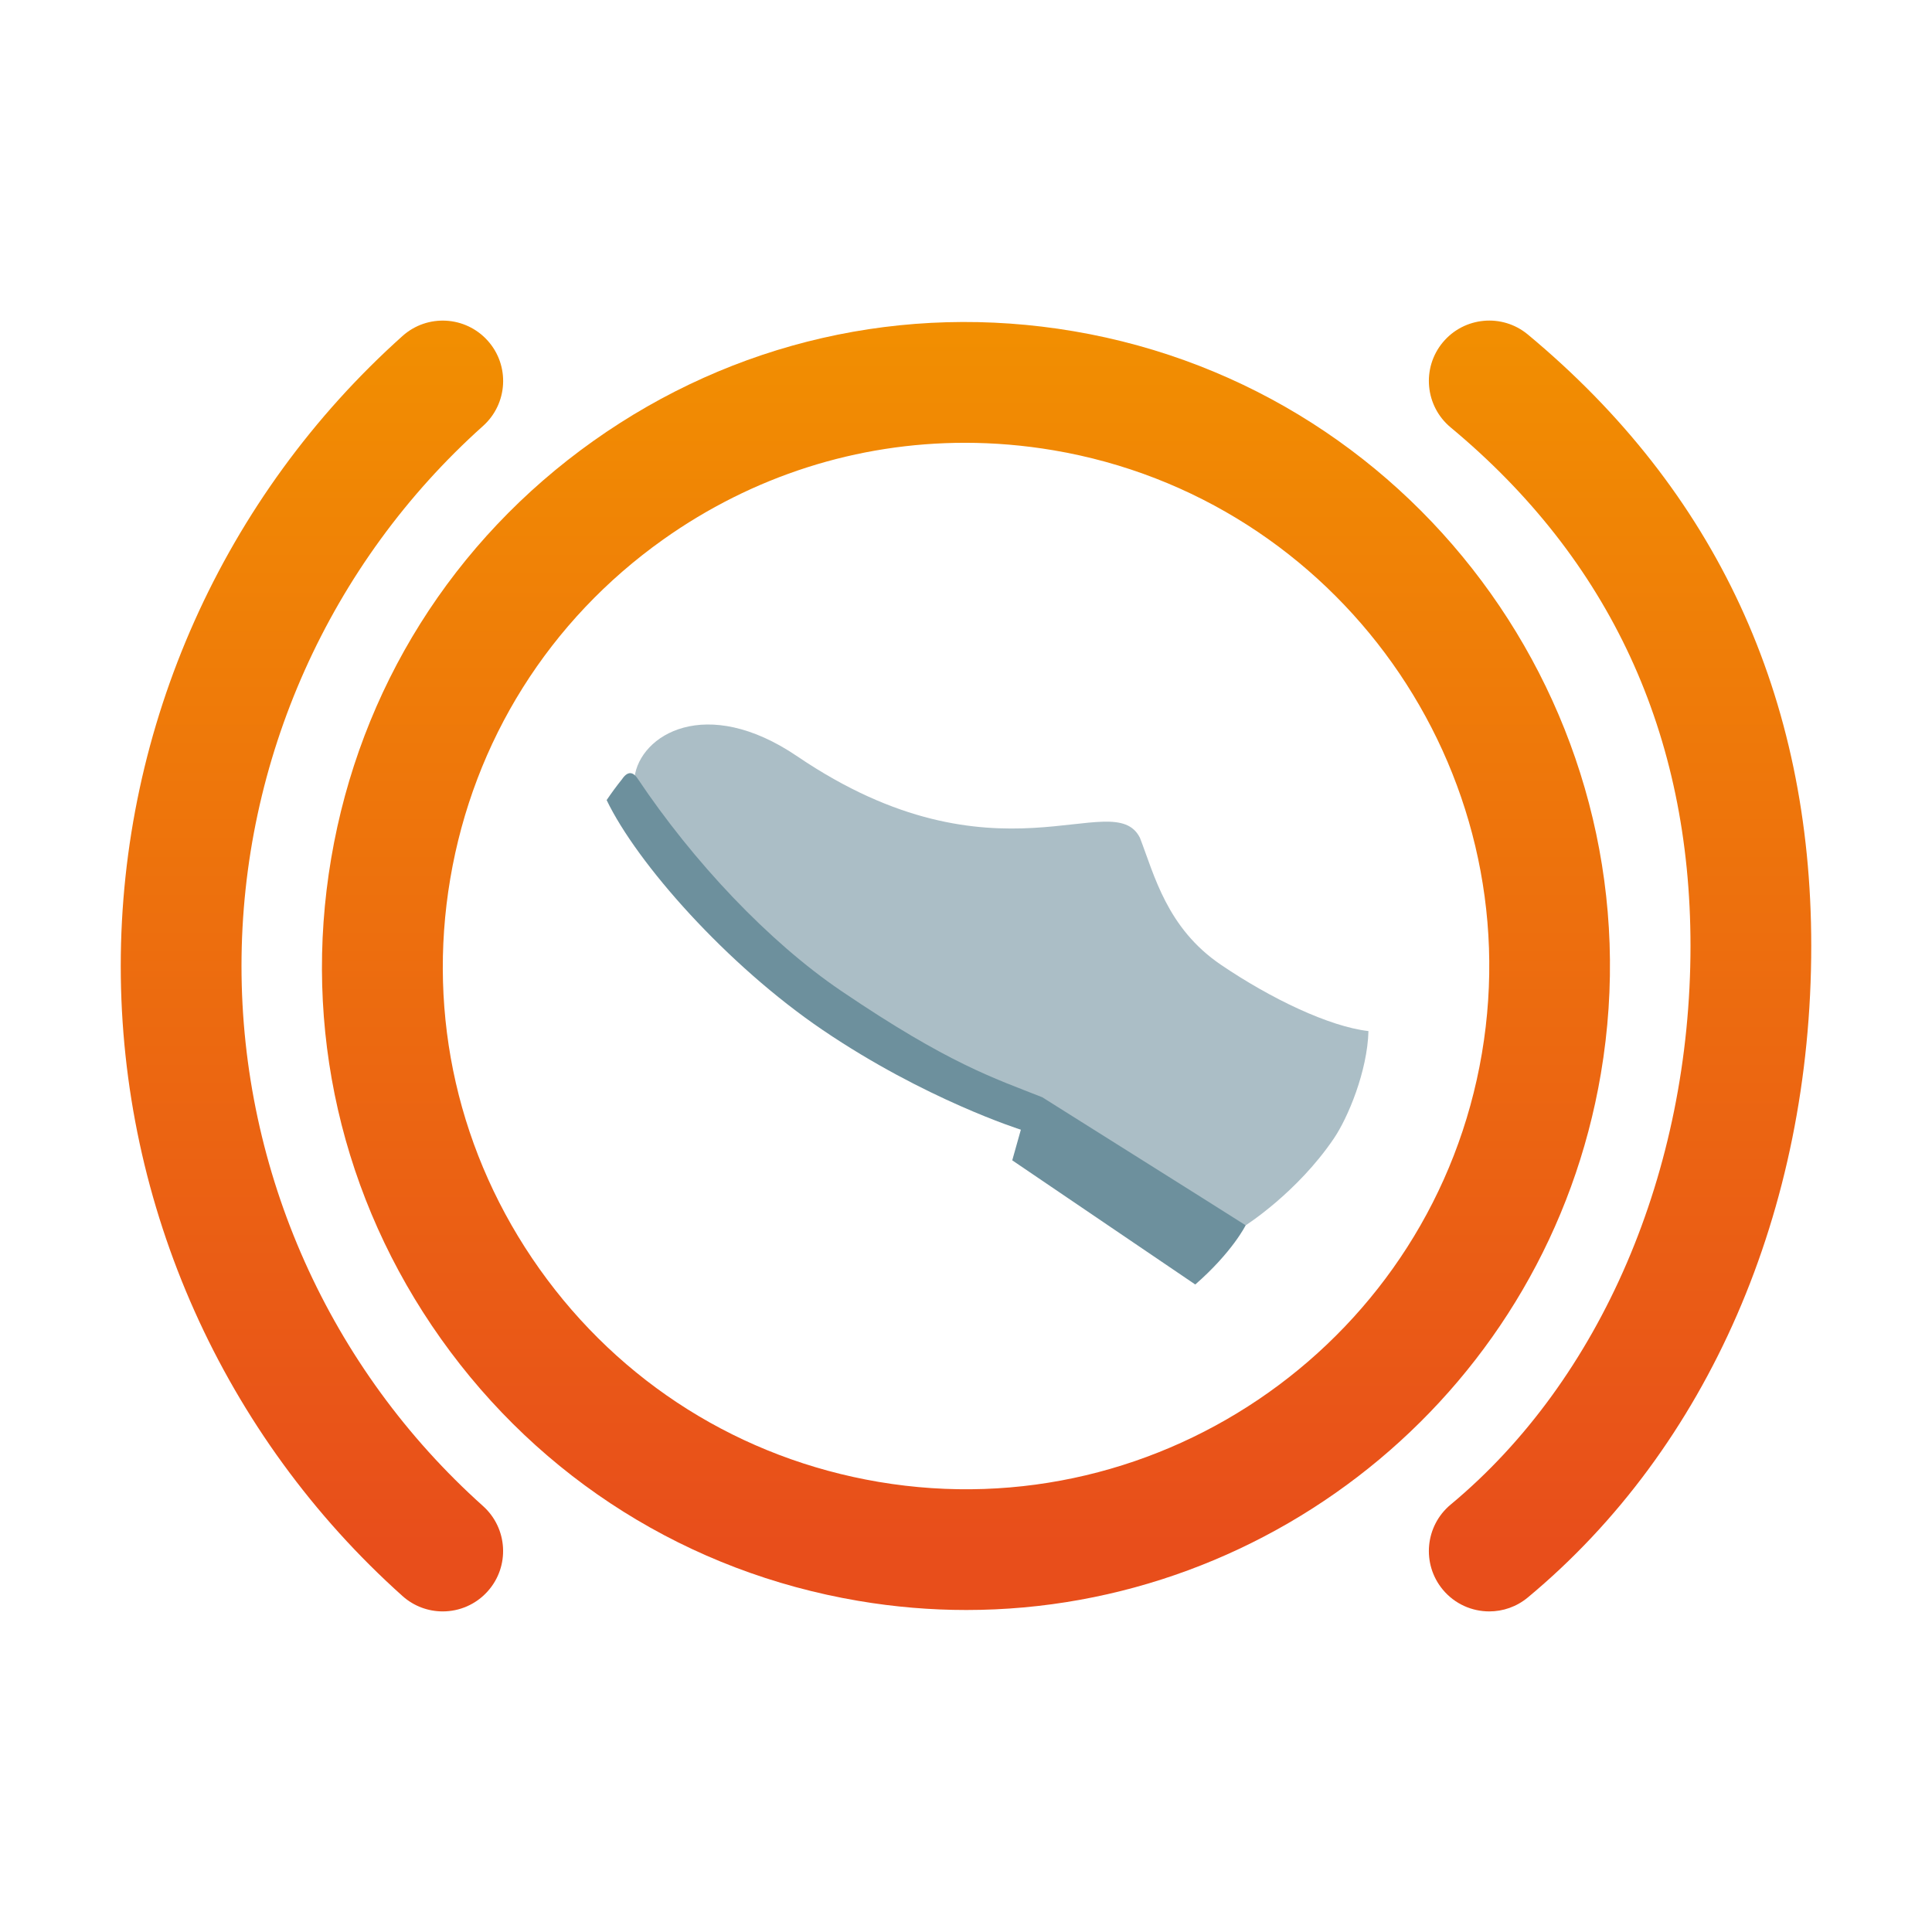 <svg xmlns="http://www.w3.org/2000/svg" viewBox="0 0 48 48"><linearGradient id="QlxXRde4oD_jYS_9cV55ja" x1="24" x2="24" y1="6.978" y2="38.421" gradientUnits="userSpaceOnUse"><stop offset="0" stop-color="#f29100"/><stop offset="1" stop-color="#e84e1b"/></linearGradient><path fill="url(#QlxXRde4oD_jYS_9cV55ja)" d="M39.773,26.675c1.474-8.696-4.403-16.971-13.099-18.446	c-4.215-0.715-8.453,0.255-11.936,2.729c-3.484,2.474-5.796,6.157-6.51,10.369c-0.715,4.213,0.254,8.452,2.728,11.936	c2.474,3.484,6.156,5.796,10.37,6.51C22.228,39.926,23.124,40,24.009,40C31.665,40,38.452,34.47,39.773,26.675L39.773,26.675z M36.817,26.174c-1.198,7.066-7.928,11.839-14.988,10.643c-3.423-0.58-6.415-2.459-8.425-5.29c-2.01-2.831-2.797-6.275-2.217-9.698	c0.58-3.423,2.459-6.415,5.29-8.425c2.223-1.579,4.824-2.403,7.497-2.403c0.73,0,1.466,0.062,2.2,0.186	C33.239,12.385,38.014,19.108,36.817,26.174z"/><linearGradient id="QlxXRde4oD_jYS_9cV55jb" x1="7.75" x2="7.75" y1="6.978" y2="38.421" gradientUnits="userSpaceOnUse"><stop offset="0" stop-color="#f29100"/><stop offset="1" stop-color="#e84e1b"/></linearGradient><path fill="url(#QlxXRde4oD_jYS_9cV55jb)" d="M11,40.035c-0.356,0-0.714-0.126-1-0.382C5.551,35.67,3,29.965,3,24s2.551-11.67,7-15.652	c0.617-0.553,1.565-0.5,2.118,0.117s0.5,1.565-0.117,2.118C8.187,13.997,6,18.887,6,24s2.187,10.003,6,13.417	c0.617,0.553,0.67,1.501,0.117,2.118C11.821,39.866,11.411,40.035,11,40.035z"/><linearGradient id="QlxXRde4oD_jYS_9cV55jc" x1="40.25" x2="40.25" y1="6.978" y2="38.421" gradientUnits="userSpaceOnUse"><stop offset="0" stop-color="#f29100"/><stop offset="1" stop-color="#e84e1b"/></linearGradient><path fill="url(#QlxXRde4oD_jYS_9cV55jc)" d="M37.001,40.035c-0.431,0-0.858-0.184-1.155-0.541c-0.529-0.637-0.442-1.583,0.195-2.113	C39.772,34.28,42,29.091,42,23.5c0-5.261-2.005-9.595-5.959-12.881c-0.637-0.53-0.724-1.476-0.195-2.113	c0.529-0.636,1.475-0.725,2.113-0.195C42.631,12.195,45,17.305,45,23.5c0,6.569-2.566,12.469-7.041,16.188	C37.679,39.921,37.339,40.035,37.001,40.035z"/><path fill="#abbec6" d="M19.81,18.792c4.952,3.36,7.845,0.705,8.511,2.022c0.357,0.921,0.669,2.244,2.012,3.155	c1.24,0.842,2.691,1.536,3.666,1.648c-0.027,0.998-0.51,2.154-0.861,2.67c-0.911,1.344-2.19,2.156-2.19,2.156	s-0.788,0.389-1.593,0.077l-3.111-2.394l-0.549-0.739c0,0-2.309-0.799-4.855-2.527c-2.387-1.619-4.326-3.98-5.076-5.545	C15.899,18.256,17.537,17.249,19.81,18.792z"/><path fill="#6d909d" d="M20.897,24.617c2.679,1.817,3.802,2.17,4.998,2.644c3.801,2.386,5.053,3.181,5.053,3.181	s-0.327,0.664-1.252,1.471l-4.547-3.085l0.214-0.761c0,0-2.375-0.748-4.921-2.475c-2.387-1.619-4.62-4.149-5.37-5.714	c0.121-0.178,0.247-0.351,0.378-0.513c0.189-0.286,0.334-0.107,0.388-0.027C17.225,21.413,19.103,23.4,20.897,24.617z"/></svg>